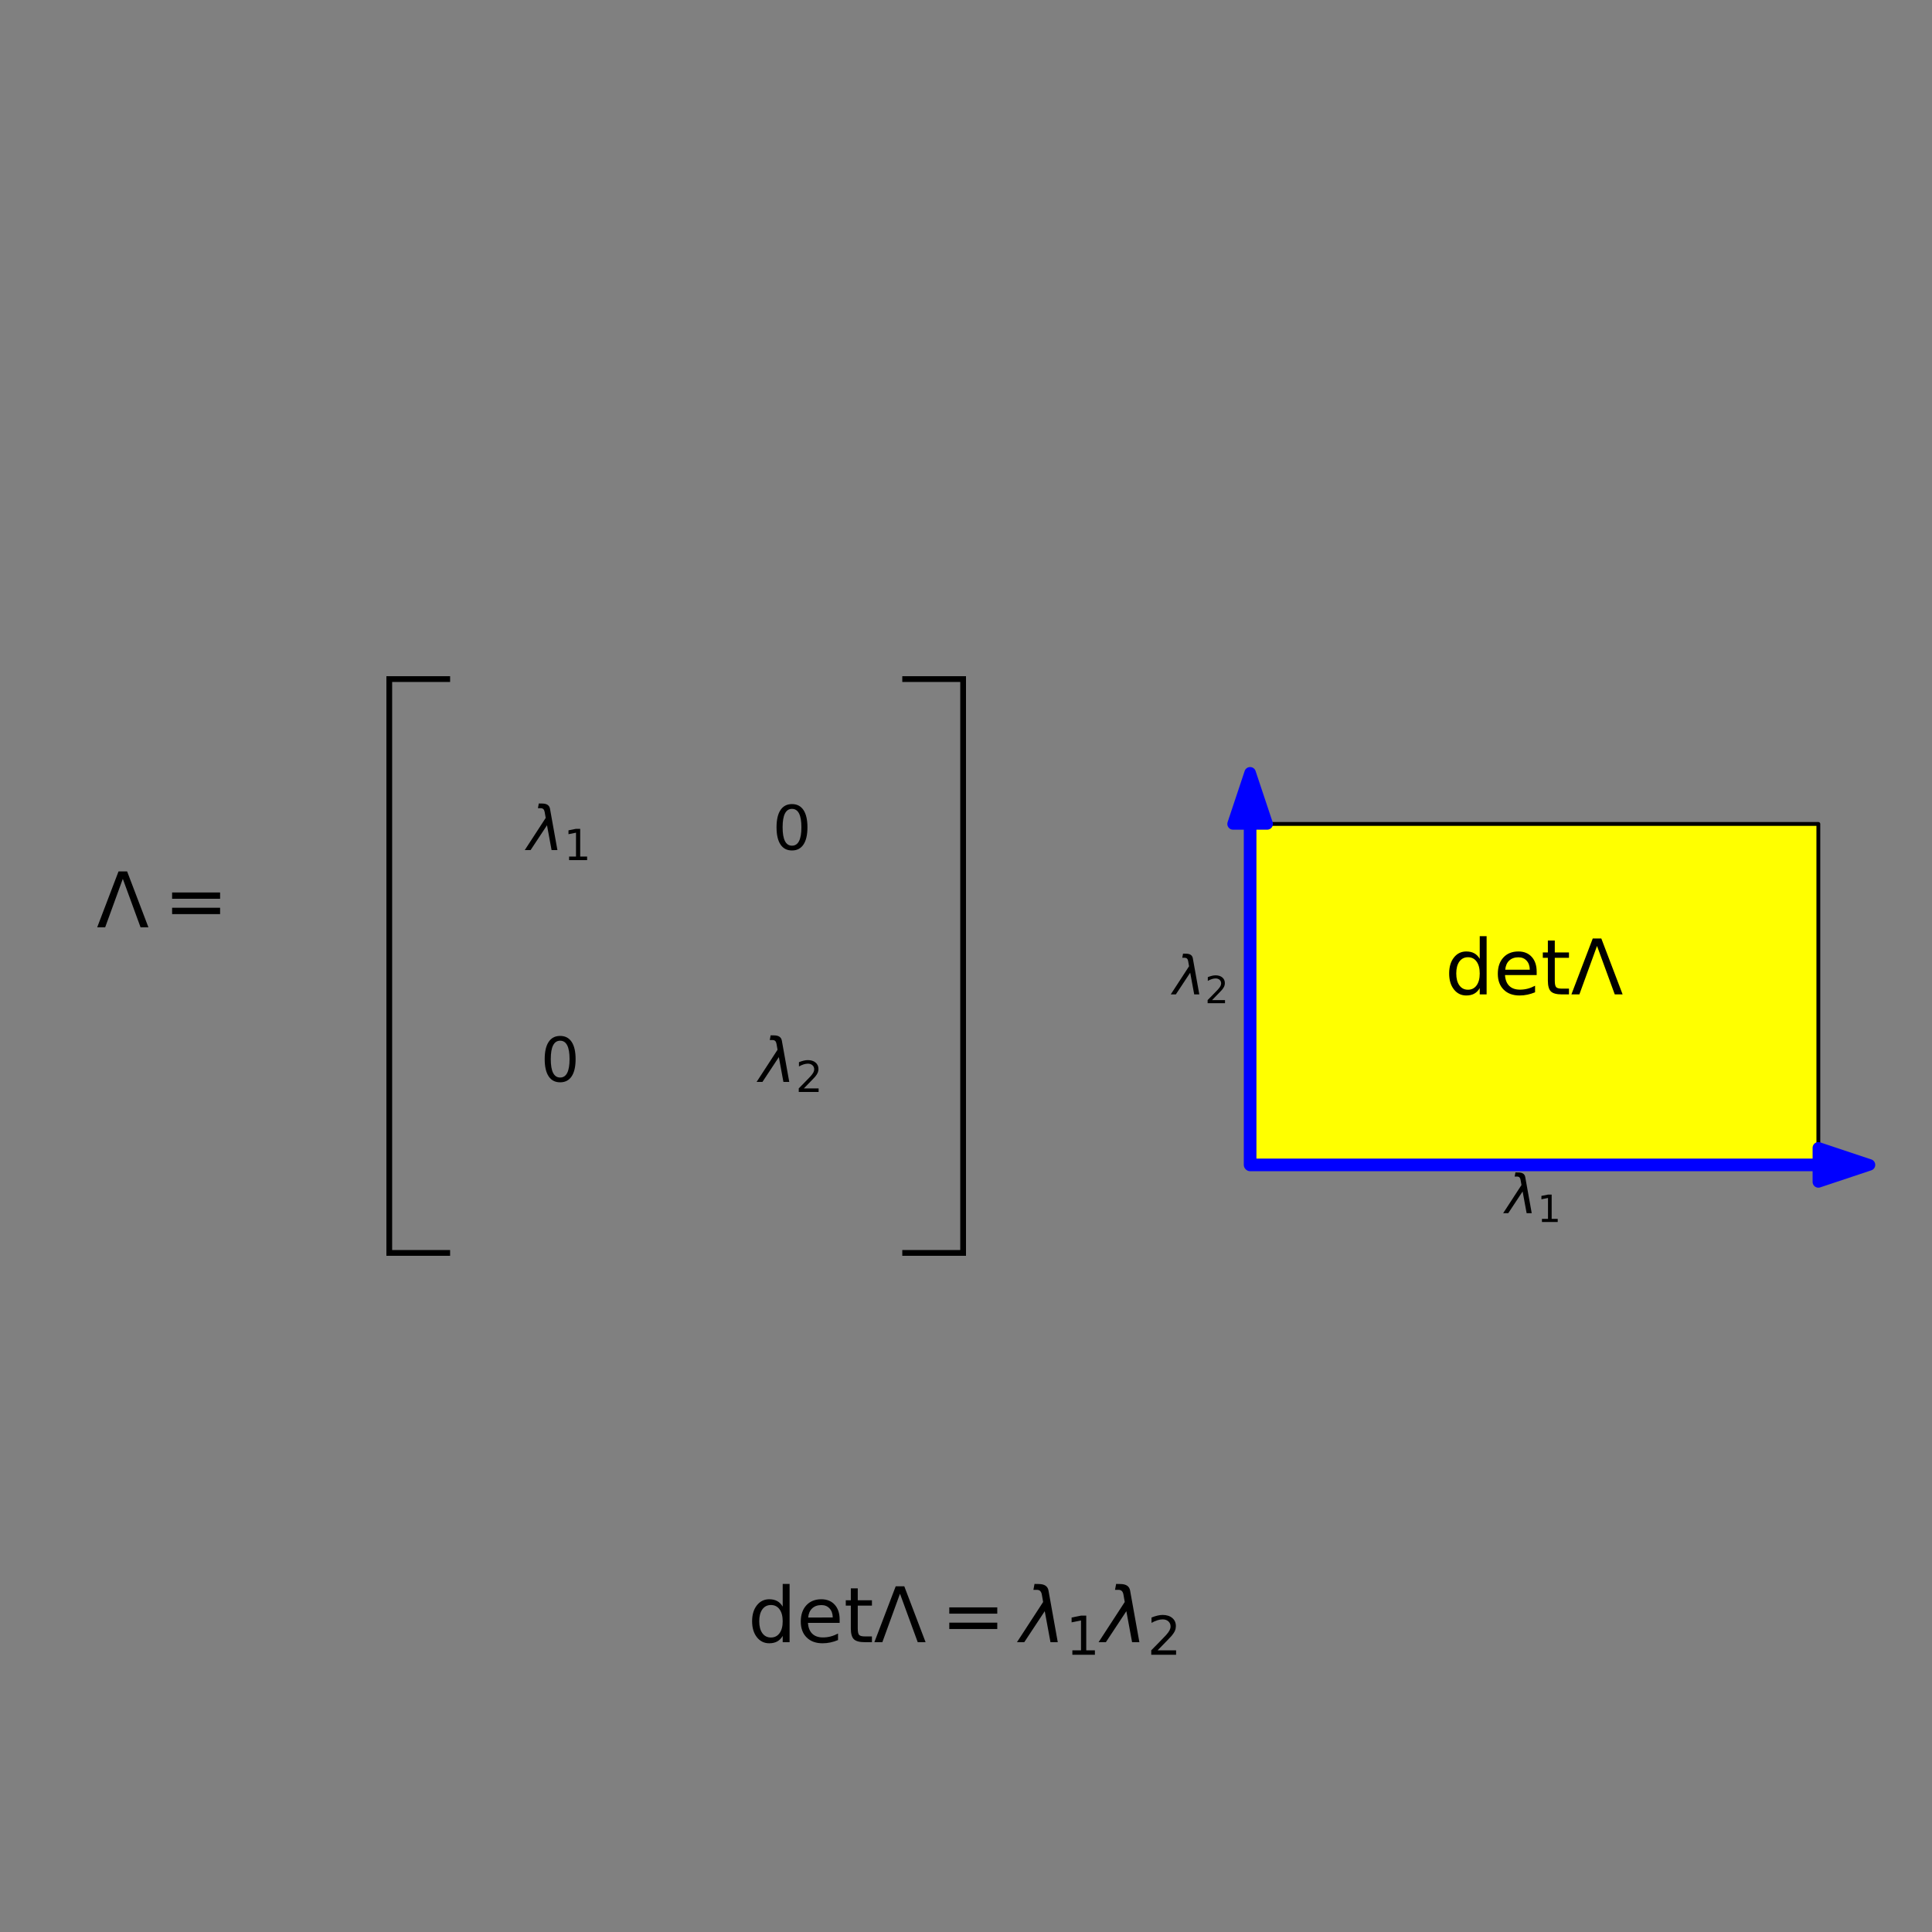 <?xml version="1.0" encoding="utf-8" standalone="no"?>
<!DOCTYPE svg PUBLIC "-//W3C//DTD SVG 1.1//EN"
  "http://www.w3.org/Graphics/SVG/1.1/DTD/svg11.dtd">
<!-- Created with matplotlib (https://matplotlib.org/) -->
<svg height="504pt" version="1.1" viewBox="0 0 504 504" width="504pt" xmlns="http://www.w3.org/2000/svg" xmlns:xlink="http://www.w3.org/1999/xlink">
 <rect x="0" y="0" width="504" height="504" fill="#808080" stroke="none"/>
 <defs>
  <style type="text/css">
*{stroke-linecap:butt;stroke-linejoin:round;}
  </style>
 </defs>
 <g id="figure_1">
  <g id="patch_1">
   <path d="M 0 504 
L 504 504 
L 504 0 
L 0 0 
z
" style="fill:none;"/>
  </g>
  <g id="axes_1"/>
  <g id="axes_2"/>
  <g id="axes_3">
   <g id="text_1">
    <!-- $\Lambda=$ -->
    <defs>
     <path d="M 11.188 0 
L 0.781 0 
L 28.609 72.906 
L 39.797 72.906 
L 67.578 0 
L 57.328 0 
L 34.188 63.188 
z
" id="DejaVuSans-923"/>
     <path d="M 10.594 45.406 
L 73.188 45.406 
L 73.188 37.203 
L 10.594 37.203 
z
M 10.594 25.484 
L 73.188 25.484 
L 73.188 17.188 
L 10.594 17.188 
z
" id="DejaVuSans-61"/>
    </defs>
    <g transform="translate(25.2 241.92)scale(0.2 -0.2)">
     <use transform="translate(0 0.094)" xlink:href="#DejaVuSans-923"/>
     <use transform="translate(87.891 0.094)" xlink:href="#DejaVuSans-61"/>
    </g>
   </g>
  </g>
  <g id="axes_4">
   <g id="patch_2">
    <path clip-path="url(#p2f1518bd16)" d="M 326.118 303.882 
L 326.118 214.941 
L 474.353 214.941 
L 474.353 303.882 
z
" style="fill:#ffff00;stroke:#000000;stroke-linejoin:miter;"/>
   </g>
   <g id="patch_3">
    <path clip-path="url(#p2f1518bd16)" d="M 487.694 303.882 
L 474.353 308.329 
L 474.353 304.031 
L 326.118 304.031 
L 326.118 303.734 
L 474.353 303.734 
L 474.353 299.435 
z
" style="fill:#0000ff;stroke:#0000ff;stroke-linejoin:miter;stroke-width:3;"/>
   </g>
   <g id="patch_4">
    <path clip-path="url(#p2f1518bd16)" d="M 326.118 201.6 
L 330.565 214.941 
L 326.266 214.941 
L 326.266 303.882 
L 325.969 303.882 
L 325.969 214.941 
L 321.671 214.941 
z
" style="fill:#0000ff;stroke:#0000ff;stroke-linejoin:miter;stroke-width:3;"/>
   </g>
   <g id="text_2">
    <!-- $\lambda_1$ -->
    <defs>
     <path d="M 36.719 67.438 
L 48.828 0 
L 39.312 0 
L 31.844 40.438 
L 5.125 0 
L -4.391 0 
L 29.734 52.438 
L 28.031 62.109 
Q 26.953 68.266 21.734 68.266 
L 17.047 68.266 
L 18.5 75.984 
L 24.219 75.875 
Q 35.203 75.734 36.719 67.438 
z
" id="DejaVuSans-Oblique-955"/>
     <path d="M 12.406 8.297 
L 28.516 8.297 
L 28.516 63.922 
L 10.984 60.406 
L 10.984 69.391 
L 28.422 72.906 
L 38.281 72.906 
L 38.281 8.297 
L 54.391 8.297 
L 54.391 0 
L 12.406 0 
z
" id="DejaVuSans-49"/>
    </defs>
    <g transform="translate(392.745 316.482)scale(0.14 -0.14)">
     <use transform="translate(0 0.016)" xlink:href="#DejaVuSans-Oblique-955"/>
     <use transform="translate(59.18 -16.391)scale(0.7)" xlink:href="#DejaVuSans-49"/>
    </g>
   </g>
   <g id="text_3">
    <!-- $\lambda_2$ -->
    <defs>
     <path d="M 19.188 8.297 
L 53.609 8.297 
L 53.609 0 
L 7.328 0 
L 7.328 8.297 
Q 12.938 14.109 22.625 23.891 
Q 32.328 33.688 34.812 36.531 
Q 39.547 41.844 41.422 45.531 
Q 43.312 49.219 43.312 52.781 
Q 43.312 58.594 39.234 62.25 
Q 35.156 65.922 28.609 65.922 
Q 23.969 65.922 18.812 64.312 
Q 13.672 62.703 7.812 59.422 
L 7.812 69.391 
Q 13.766 71.781 18.938 73 
Q 24.125 74.219 28.422 74.219 
Q 39.75 74.219 46.484 68.547 
Q 53.219 62.891 53.219 53.422 
Q 53.219 48.922 51.531 44.891 
Q 49.859 40.875 45.406 35.406 
Q 44.188 33.984 37.641 27.219 
Q 31.109 20.453 19.188 8.297 
z
" id="DejaVuSans-50"/>
    </defs>
    <g transform="translate(306.028 259.412)scale(0.14 -0.14)">
     <use transform="translate(0 0.016)" xlink:href="#DejaVuSans-Oblique-955"/>
     <use transform="translate(59.18 -16.391)scale(0.7)" xlink:href="#DejaVuSans-50"/>
    </g>
   </g>
   <g id="text_4">
    <!-- $\det{\Lambda}$ -->
    <defs>
     <path d="M 45.406 46.391 
L 45.406 75.984 
L 54.391 75.984 
L 54.391 0 
L 45.406 0 
L 45.406 8.203 
Q 42.578 3.328 38.25 0.953 
Q 33.938 -1.422 27.875 -1.422 
Q 17.969 -1.422 11.734 6.484 
Q 5.516 14.406 5.516 27.297 
Q 5.516 40.188 11.734 48.094 
Q 17.969 56 27.875 56 
Q 33.938 56 38.25 53.625 
Q 42.578 51.266 45.406 46.391 
z
M 14.797 27.297 
Q 14.797 17.391 18.875 11.75 
Q 22.953 6.109 30.078 6.109 
Q 37.203 6.109 41.297 11.75 
Q 45.406 17.391 45.406 27.297 
Q 45.406 37.203 41.297 42.844 
Q 37.203 48.484 30.078 48.484 
Q 22.953 48.484 18.875 42.844 
Q 14.797 37.203 14.797 27.297 
z
" id="DejaVuSans-100"/>
     <path d="M 56.203 29.594 
L 56.203 25.203 
L 14.891 25.203 
Q 15.484 15.922 20.484 11.062 
Q 25.484 6.203 34.422 6.203 
Q 39.594 6.203 44.453 7.469 
Q 49.312 8.734 54.109 11.281 
L 54.109 2.781 
Q 49.266 0.734 44.188 -0.344 
Q 39.109 -1.422 33.891 -1.422 
Q 20.797 -1.422 13.156 6.188 
Q 5.516 13.812 5.516 26.812 
Q 5.516 40.234 12.766 48.109 
Q 20.016 56 32.328 56 
Q 43.359 56 49.781 48.891 
Q 56.203 41.797 56.203 29.594 
z
M 47.219 32.234 
Q 47.125 39.594 43.094 43.984 
Q 39.062 48.391 32.422 48.391 
Q 24.906 48.391 20.391 44.141 
Q 15.875 39.891 15.188 32.172 
z
" id="DejaVuSans-101"/>
     <path d="M 18.312 70.219 
L 18.312 54.688 
L 36.812 54.688 
L 36.812 47.703 
L 18.312 47.703 
L 18.312 18.016 
Q 18.312 11.328 20.141 9.422 
Q 21.969 7.516 27.594 7.516 
L 36.812 7.516 
L 36.812 0 
L 27.594 0 
Q 17.188 0 13.234 3.875 
Q 9.281 7.766 9.281 18.016 
L 9.281 47.703 
L 2.688 47.703 
L 2.688 54.688 
L 9.281 54.688 
L 9.281 70.219 
z
" id="DejaVuSans-116"/>
    </defs>
    <g transform="translate(376.935 259.412)scale(0.2 -0.2)">
     <use transform="translate(0 0.016)" xlink:href="#DejaVuSans-100"/>
     <use transform="translate(63.477 0.016)" xlink:href="#DejaVuSans-101"/>
     <use transform="translate(125 0.016)" xlink:href="#DejaVuSans-116"/>
     <use transform="translate(164.209 0.016)" xlink:href="#DejaVuSans-923"/>
    </g>
   </g>
  </g>
  <g id="axes_5">
   <g id="matplotlib.axis_1"/>
   <g id="matplotlib.axis_2"/>
   <g id="line2d_1">
    <path clip-path="url(#p33437a8f4a)" d="M 115.92 176.4 
L 100.8 176.4 
L 100.8 327.6 
L 115.92 327.6 
" style="fill:none;stroke:#000000;stroke-linecap:square;stroke-width:3;"/>
   </g>
   <g id="line2d_2">
    <path clip-path="url(#p33437a8f4a)" d="M 236.88 176.4 
L 252 176.4 
L 252 327.6 
L 236.88 327.6 
" style="fill:none;stroke:#000000;stroke-linecap:square;stroke-width:3;"/>
   </g>
   <g id="text_5">
    <!-- $\lambda_1$ -->
    <g transform="translate(137.6 221.76)scale(0.16 -0.16)">
     <use transform="translate(0 0.016)" xlink:href="#DejaVuSans-Oblique-955"/>
     <use transform="translate(59.18 -16.391)scale(0.7)" xlink:href="#DejaVuSans-49"/>
    </g>
   </g>
   <g id="text_6">
    <!-- $0$ -->
    <defs>
     <path d="M 31.781 66.406 
Q 24.172 66.406 20.328 58.906 
Q 16.5 51.422 16.5 36.375 
Q 16.5 21.391 20.328 13.891 
Q 24.172 6.391 31.781 6.391 
Q 39.453 6.391 43.281 13.891 
Q 47.125 21.391 47.125 36.375 
Q 47.125 51.422 43.281 58.906 
Q 39.453 66.406 31.781 66.406 
z
M 31.781 74.219 
Q 44.047 74.219 50.516 64.516 
Q 56.984 54.828 56.984 36.375 
Q 56.984 17.969 50.516 8.266 
Q 44.047 -1.422 31.781 -1.422 
Q 19.531 -1.422 13.062 8.266 
Q 6.594 17.969 6.594 36.375 
Q 6.594 54.828 13.062 64.516 
Q 19.531 74.219 31.781 74.219 
z
" id="DejaVuSans-48"/>
    </defs>
    <g transform="translate(201.52 221.76)scale(0.16 -0.16)">
     <use transform="translate(0 0.781)" xlink:href="#DejaVuSans-48"/>
    </g>
   </g>
   <g id="text_7">
    <!-- $0$ -->
    <g transform="translate(141.04 282.24)scale(0.16 -0.16)">
     <use transform="translate(0 0.781)" xlink:href="#DejaVuSans-48"/>
    </g>
   </g>
   <g id="text_8">
    <!-- $\lambda_2$ -->
    <g transform="translate(198.08 282.24)scale(0.16 -0.16)">
     <use transform="translate(0 0.016)" xlink:href="#DejaVuSans-Oblique-955"/>
     <use transform="translate(59.18 -16.391)scale(0.7)" xlink:href="#DejaVuSans-50"/>
    </g>
   </g>
  </g>
  <g id="axes_6">
   <g id="text_9">
    <!-- $\det{\Lambda} = \lambda_1 \lambda_2$ -->
    <g transform="translate(195.1 428.4)scale(0.2 -0.2)">
     <use transform="translate(0 0.016)" xlink:href="#DejaVuSans-100"/>
     <use transform="translate(63.477 0.016)" xlink:href="#DejaVuSans-101"/>
     <use transform="translate(125 0.016)" xlink:href="#DejaVuSans-116"/>
     <use transform="translate(164.209 0.016)" xlink:href="#DejaVuSans-923"/>
     <use transform="translate(252.1 0.016)" xlink:href="#DejaVuSans-61"/>
     <use transform="translate(355.371 0.016)" xlink:href="#DejaVuSans-Oblique-955"/>
     <use transform="translate(414.551 -16.391)scale(0.7)" xlink:href="#DejaVuSans-49"/>
     <use transform="translate(461.821 0.016)" xlink:href="#DejaVuSans-Oblique-955"/>
     <use transform="translate(521.001 -16.391)scale(0.7)" xlink:href="#DejaVuSans-50"/>
    </g>
   </g>
  </g>
 </g>
 <defs>
  <clipPath id="p2f1518bd16">
   <rect height="252" width="252" x="252" y="126"/>
  </clipPath>
  <clipPath id="p33437a8f4a">
   <rect height="151.2" width="151.2" x="100.8" y="176.4"/>
  </clipPath>
 </defs>
</svg>
